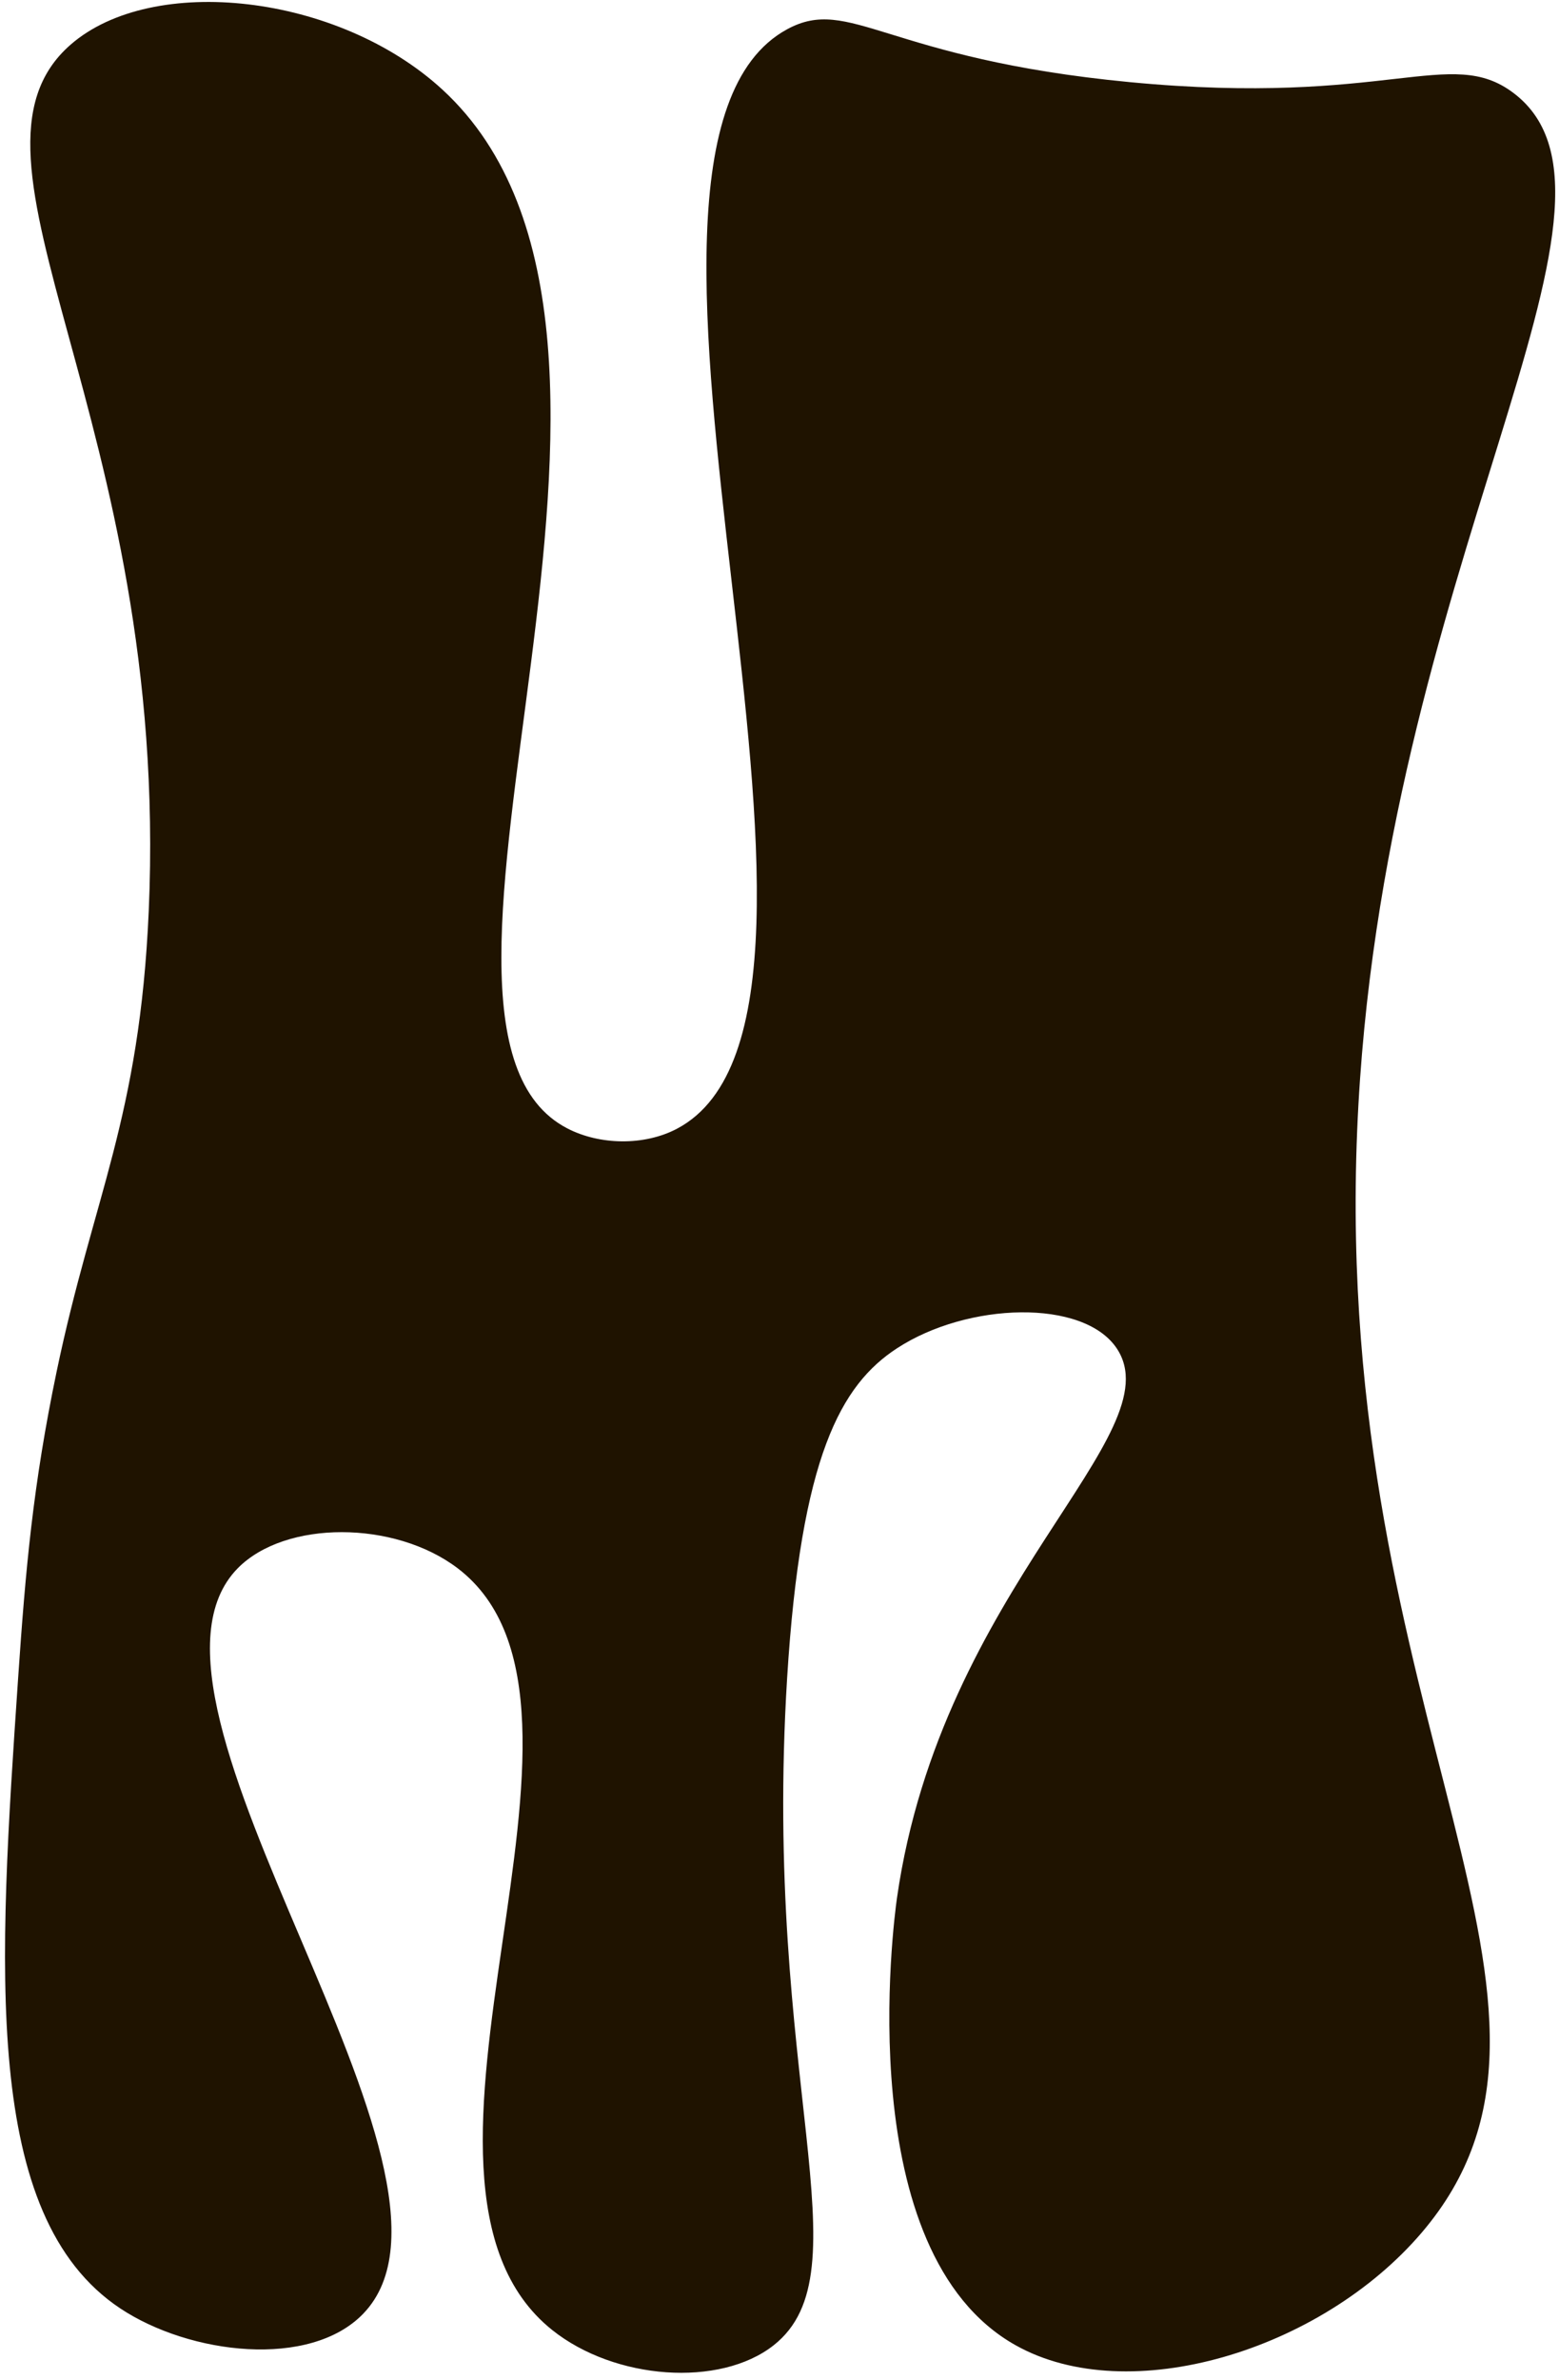 <svg width="196" height="299" viewBox="0 0 196 299" fill="none" xmlns="http://www.w3.org/2000/svg">
<path d="M85.147 141.791C112.953 127.028 70.921 18.916 98.958 3.678C106.861 -0.619 111.342 7.391 142.065 10.322C174.521 13.422 182.317 5.688 190.266 11.673C208.543 25.438 173.508 71.875 170.623 142.098C167.569 216.326 203.049 252.051 178.726 280.518C166.05 295.357 141.911 302.631 127.685 294.651C106.846 282.973 112.355 241.37 112.769 238.455C118.371 199.384 147.65 180.217 140.392 169.398C136.202 163.152 121.655 163.597 112.769 169.398C105.741 173.986 100.692 182.918 98.958 210.832C95.843 261.197 109.025 285.367 97.27 294.651C90.518 299.976 77.29 299.025 69.417 292.733C45.769 273.827 80.267 214.315 57.524 197.021C49.59 191.005 35.871 190.974 29.901 197.021C13.205 213.947 62.481 273.274 45.662 290.692C38.986 297.613 23.886 295.848 15.108 290.017C-2.325 278.415 -0.192 247.14 2.279 210.832C3.215 197.159 4.136 186.616 7.128 172.283C11.732 150.277 17.548 140.532 18.699 114.475C21.415 52.892 -7.543 19.929 8.877 5.611C19.175 -3.366 42.5 -0.803 55.621 11.258C89.505 42.426 46.183 128.808 71.335 141.775C75.356 143.862 80.988 144.001 85.147 141.791Z" fill="#1F1300"/>
</svg>

